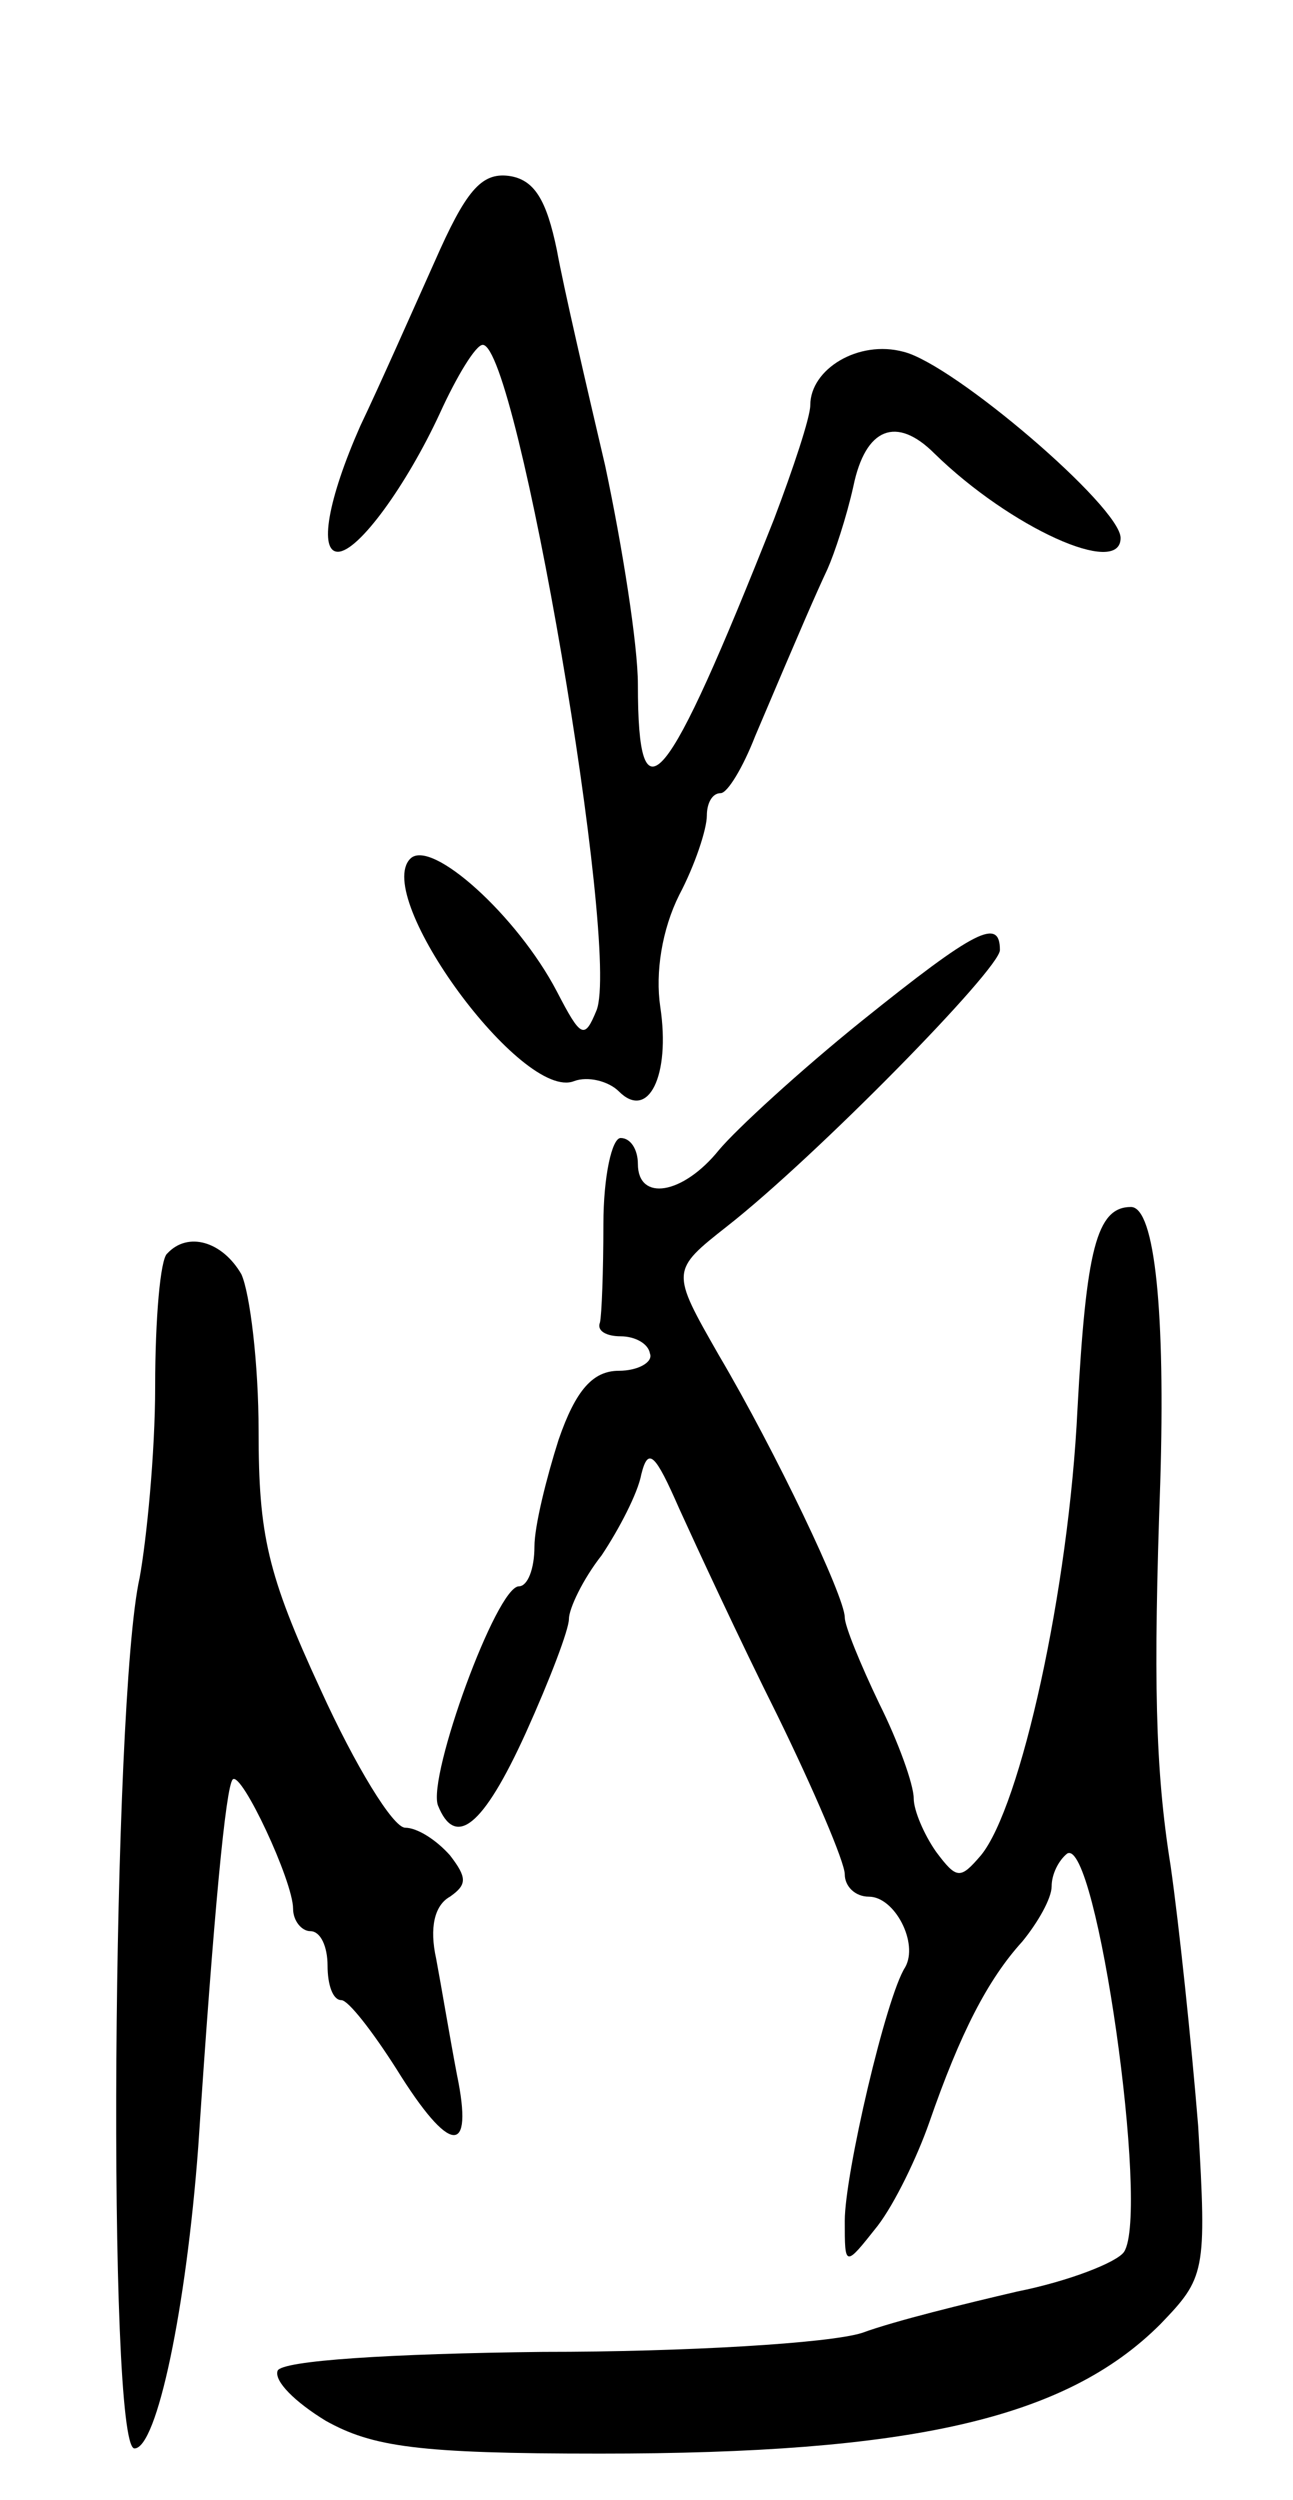 <svg version="1.0" xmlns="http://www.w3.org/2000/svg"
 width="75pt" height="145pt" viewBox="0 0 75 145"
 preserveAspectRatio="xMidYMid meet">
<g transform="translate(0,145) scale(0.1,-0.1)"
fill="#000000" stroke="none">
<path d="M252 1298 c-13 -29 -32 -72 -43 -95 -19 -43 -24 -73 -13 -73 12 0 40
39 59 80 10 22 21 40 25 40 20 0 80 -351 66 -386 -7 -17 -9 -16 -23 11 -23 44
-73 89 -85 77 -22 -22 65 -141 95 -129 8 3 20 0 26 -6 17 -17 30 9 24 49 -3
20 1 45 11 65 9 17 16 38 16 46 0 7 3 13 8 13 4 0 13 15 20 33 28 66 35 82 42
97 4 9 11 30 15 48 7 34 25 41 47 19 44 -43 108 -72 108 -49 0 18 -97 101
-126 108 -26 7 -54 -10 -54 -31 0 -7 -10 -37 -21 -66 -63 -159 -79 -178 -79
-96 0 23 -9 80 -19 127 -11 47 -24 103 -28 125 -6 29 -13 41 -28 43 -16 2 -25
-9 -43 -50z"/>
<path d="M500 858 c-36 -29 -73 -63 -83 -75 -21 -26 -47 -30 -47 -8 0 8 -4 15
-10 15 -5 0 -10 -22 -10 -50 0 -27 -1 -53 -2 -57 -2 -5 4 -8 12 -8 8 0 16 -4
17 -10 2 -5 -7 -10 -18 -10 -15 0 -25 -11 -35 -40 -7 -22 -14 -50 -14 -62 0
-13 -4 -23 -9 -23 -13 0 -53 -110 -47 -127 10 -25 26 -13 51 42 14 31 25 60
25 66 0 6 8 23 19 37 10 15 21 36 23 47 4 16 8 12 22 -20 10 -22 35 -76 57
-120 21 -43 39 -85 39 -92 0 -7 6 -13 14 -13 15 0 29 -27 21 -41 -11 -17 -35
-120 -35 -147 0 -27 0 -27 19 -3 10 13 23 40 30 60 18 52 34 83 54 105 9 11
17 25 17 32 0 7 4 15 9 19 17 10 48 -208 33 -231 -4 -6 -32 -17 -62 -23 -30
-7 -71 -17 -90 -24 -19 -6 -102 -11 -185 -11 -88 -1 -152 -5 -154 -11 -2 -6
10 -18 28 -29 27 -15 53 -19 159 -19 180 0 270 20 325 75 26 27 27 30 22 115
-4 49 -11 116 -16 151 -9 56 -10 109 -6 222 3 98 -3 160 -17 160 -20 0 -26
-25 -31 -117 -5 -105 -33 -231 -56 -259 -12 -14 -14 -14 -26 2 -7 10 -13 24
-13 31 0 8 -9 33 -20 55 -11 23 -20 45 -20 50 0 12 -40 96 -73 152 -28 49 -28
49 5 75 51 40 158 149 158 160 0 19 -14 12 -80 -41z"/>
<path d="M97 723 c-4 -3 -7 -38 -7 -77 0 -39 -5 -89 -9 -111 -16 -71 -19 -505
-3 -505 13 0 30 81 37 175 9 136 16 209 20 213 5 5 35 -59 35 -75 0 -7 5 -13
10 -13 6 0 10 -9 10 -20 0 -11 3 -20 8 -20 4 0 18 -18 32 -40 31 -50 45 -51
35 -3 -4 21 -9 51 -12 67 -4 18 -1 31 8 36 10 7 10 11 0 24 -8 9 -19 16 -26
16 -7 0 -29 36 -49 80 -31 67 -36 90 -36 150 0 39 -5 80 -10 91 -11 19 -31 25
-43 12z"/>
</g>
</svg>
